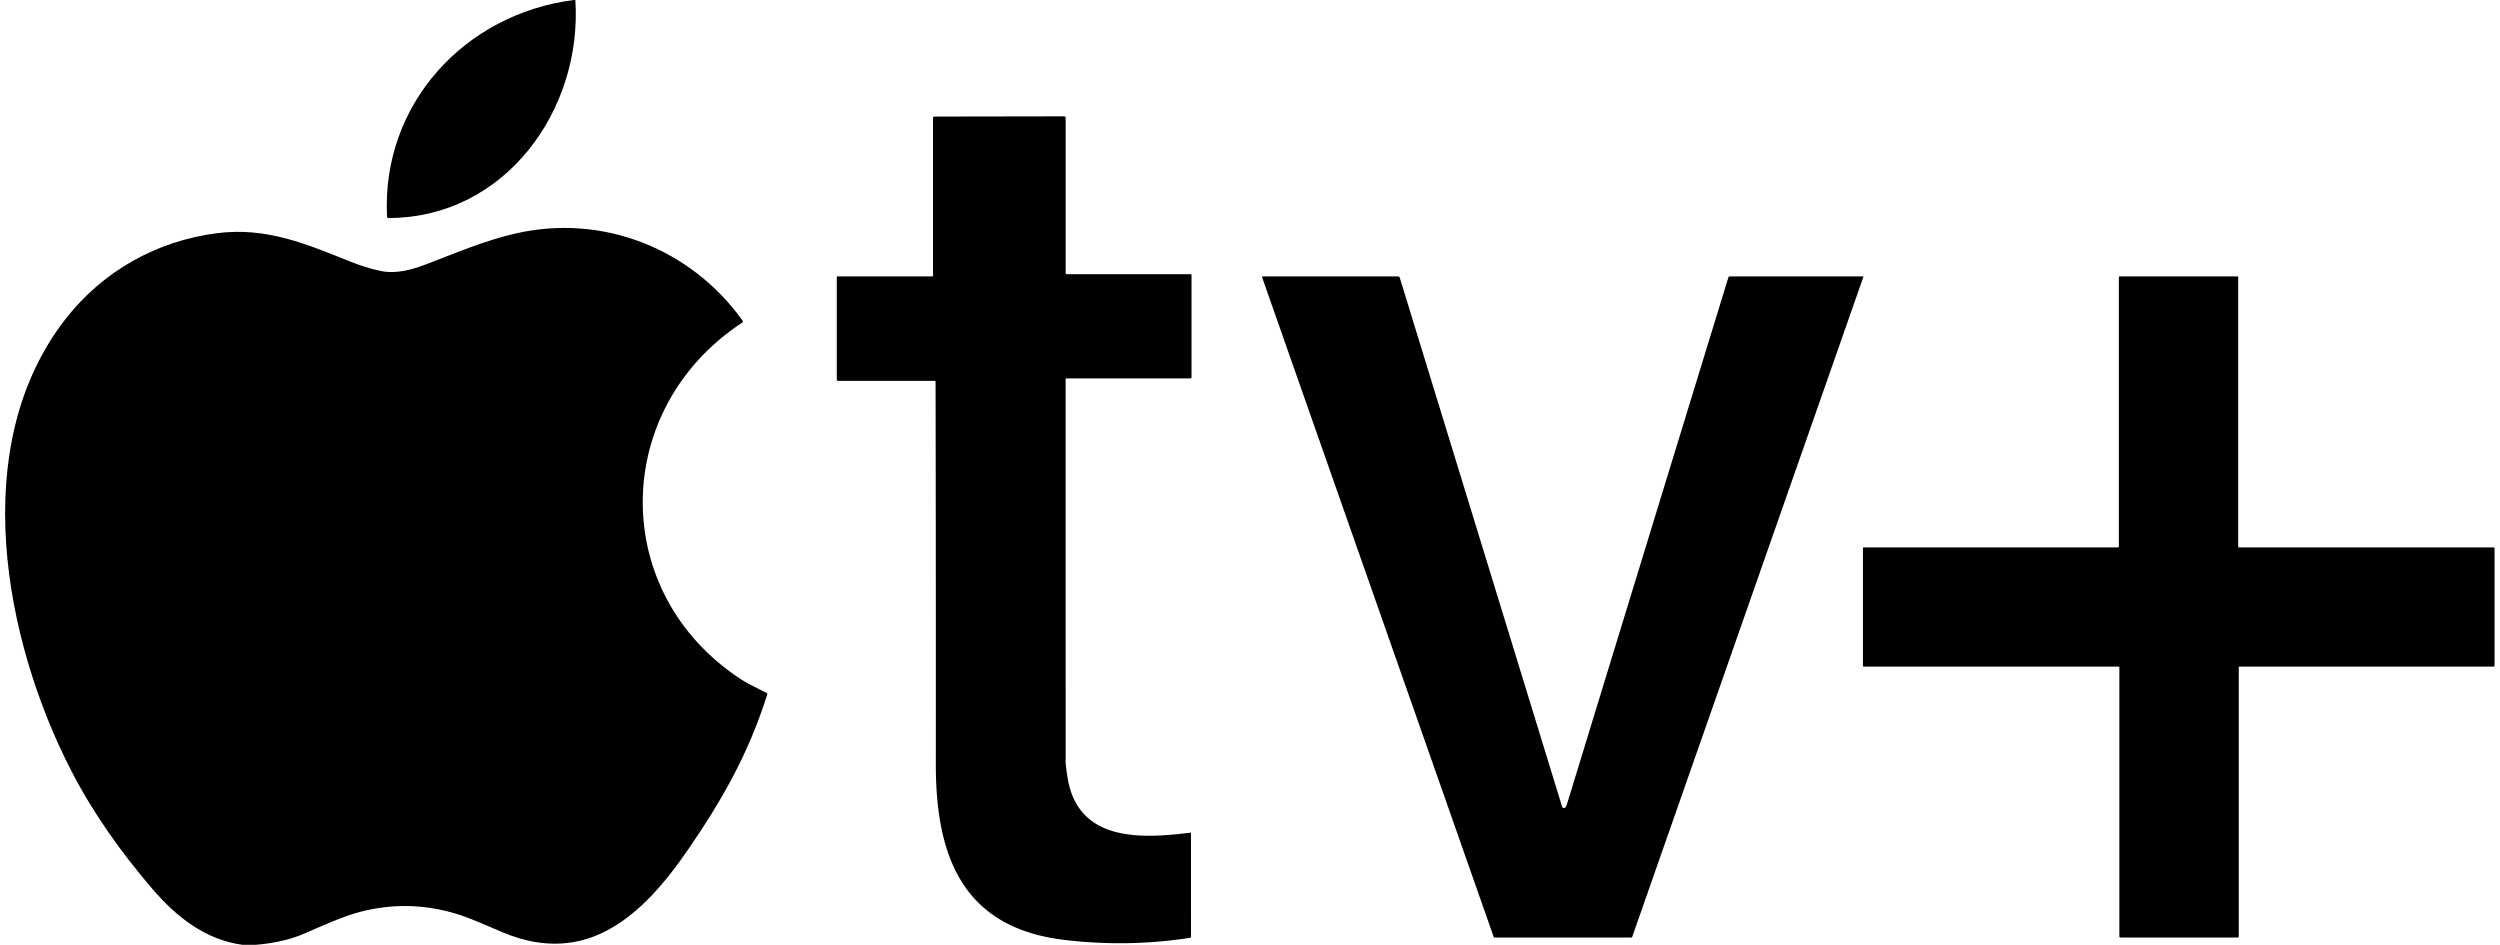 <?xml version="1.0" encoding="UTF-8" standalone="no"?>
<!DOCTYPE svg PUBLIC "-//W3C//DTD SVG 1.1//EN" "http://www.w3.org/Graphics/SVG/1.1/DTD/svg11.dtd">
<svg xmlns="http://www.w3.org/2000/svg" version="1.1" viewBox="0.00 0.00 1024.00 387.00">
<path fill="#000000" d="
  M 234.97 0.00
  L 235.66 0.00
  C 238.63 44.91 206.93 89.29 159.10 89.30
  Q 158.56 89.30 158.53 88.77
  C 156.18 42.82 190.20 5.76 234.97 0.00
  Z"
/>
<path fill="#000000" d="
  M 382.72 156.00
  L 343.25 156.00
  A 0.50 0.50 0.0 0 1 342.75 155.50
  L 342.75 113.48
  A 0.27 0.26 0.0 0 1 343.02 113.22
  L 381.82 113.22
  Q 382.16 113.22 382.16 112.88
  L 382.16 48.29
  Q 382.16 47.74 382.71 47.74
  L 435.94 47.65
  A 0.55 0.55 0.0 0 1 436.49 48.20
  L 436.49 111.77
  Q 436.49 112.30 437.02 112.30
  L 487.56 112.31
  Q 488.05 112.31 488.05 112.81
  L 488.05 154.47
  Q 488.05 155.00 487.52 155.00
  L 436.77 155.00
  A 0.29 0.28 -0.0 0 0 436.48 155.28
  Q 436.48 233.48 436.49 311.75
  Q 436.49 313.60 437.22 318.23
  C 441.37 344.82 467.03 343.63 487.58 341.06
  A 0.22 0.21 86.6 0 1 487.82 341.28
  L 487.83 383.64
  Q 487.83 384.07 487.41 384.14
  Q 461.63 388.10 435.75 384.96
  C 393.90 379.87 383.29 350.23 383.31 313.00
  Q 383.36 234.75 383.21 156.49
  Q 383.21 156.00 382.72 156.00
  Z"
/>
<path fill="#000000" d="
  M 104.67 387.00
  L 99.36 387.00
  C 84.01 384.94 72.14 375.44 62.41 364.09
  C 49.64 349.21 38.01 332.89 29.05 315.43
  C 1.68 262.09 -13.57 182.76 26.72 130.82
  C 42.03 111.08 64.23 98.63 89.00 95.50
  C 108.90 92.98 125.09 99.75 142.99 106.96
  Q 149.81 109.71 155.99 111.00
  C 162.08 112.26 168.30 110.64 174.75 108.18
  C 186.79 103.58 198.41 98.59 211.03 95.67
  C 246.75 87.42 283.01 101.77 304.19 131.36
  Q 304.51 131.81 304.05 132.12
  C 250.23 167.40 249.20 243.05 303.81 278.44
  Q 306.15 279.96 313.95 283.82
  Q 314.40 284.04 314.25 284.52
  C 306.64 308.49 296.06 327.29 281.79 348.06
  C 263.78 374.29 240.71 396.55 205.88 381.87
  C 199.20 379.06 191.84 375.66 185.50 373.88
  Q 166.64 368.57 147.70 373.45
  C 140.40 375.33 132.06 379.20 124.51 382.46
  Q 116.12 386.07 104.67 387.00
  Z"
/>
<path fill="#000000" d="
  M 639.84 330.42
  A 0.77 0.77 0.0 0 0 641.08 330.78
  Q 641.52 330.40 641.74 329.69
  Q 674.52 222.55 707.94 113.64
  A 0.58 0.58 0.0 0 1 708.50 113.22
  L 763.00 113.22
  A 0.22 0.22 0.0 0 1 763.21 113.51
  L 668.54 383.78
  A 0.32 0.31 -81.1 0 1 668.24 384.00
  L 612.21 384.00
  Q 611.89 384.00 611.79 383.70
  L 516.95 113.57
  A 0.26 0.26 0.0 0 1 517.20 113.22
  L 572.71 113.22
  A 0.64 0.64 0.0 0 1 573.32 113.67
  L 639.84 330.42
  Z"
/>
<path fill="#000000" d="
  M 917.11 224.22
  L 1021.42 224.22
  A 0.35 0.35 0.0 0 1 1021.77 224.57
  L 1021.77 272.69
  A 0.35 0.35 0.0 0 1 1021.42 273.04
  L 917.35 273.04
  A 0.35 0.35 0.0 0 0 917.00 273.39
  L 917.00 383.65
  A 0.35 0.35 0.0 0 1 916.65 384.00
  L 868.44 384.00
  A 0.35 0.35 0.0 0 1 868.09 383.65
  L 868.09 273.39
  A 0.35 0.35 0.0 0 0 867.74 273.04
  L 763.41 273.04
  A 0.35 0.35 0.0 0 1 763.06 272.69
  L 763.06 224.57
  A 0.35 0.35 0.0 0 1 763.41 224.22
  L 867.53 224.22
  A 0.35 0.35 0.0 0 0 867.88 223.87
  L 867.88 113.57
  A 0.35 0.35 0.0 0 1 868.23 113.22
  L 916.41 113.22
  A 0.35 0.35 0.0 0 1 916.76 113.57
  L 916.76 223.87
  A 0.35 0.35 0.0 0 0 917.11 224.22
  Z"
/>
</svg>
